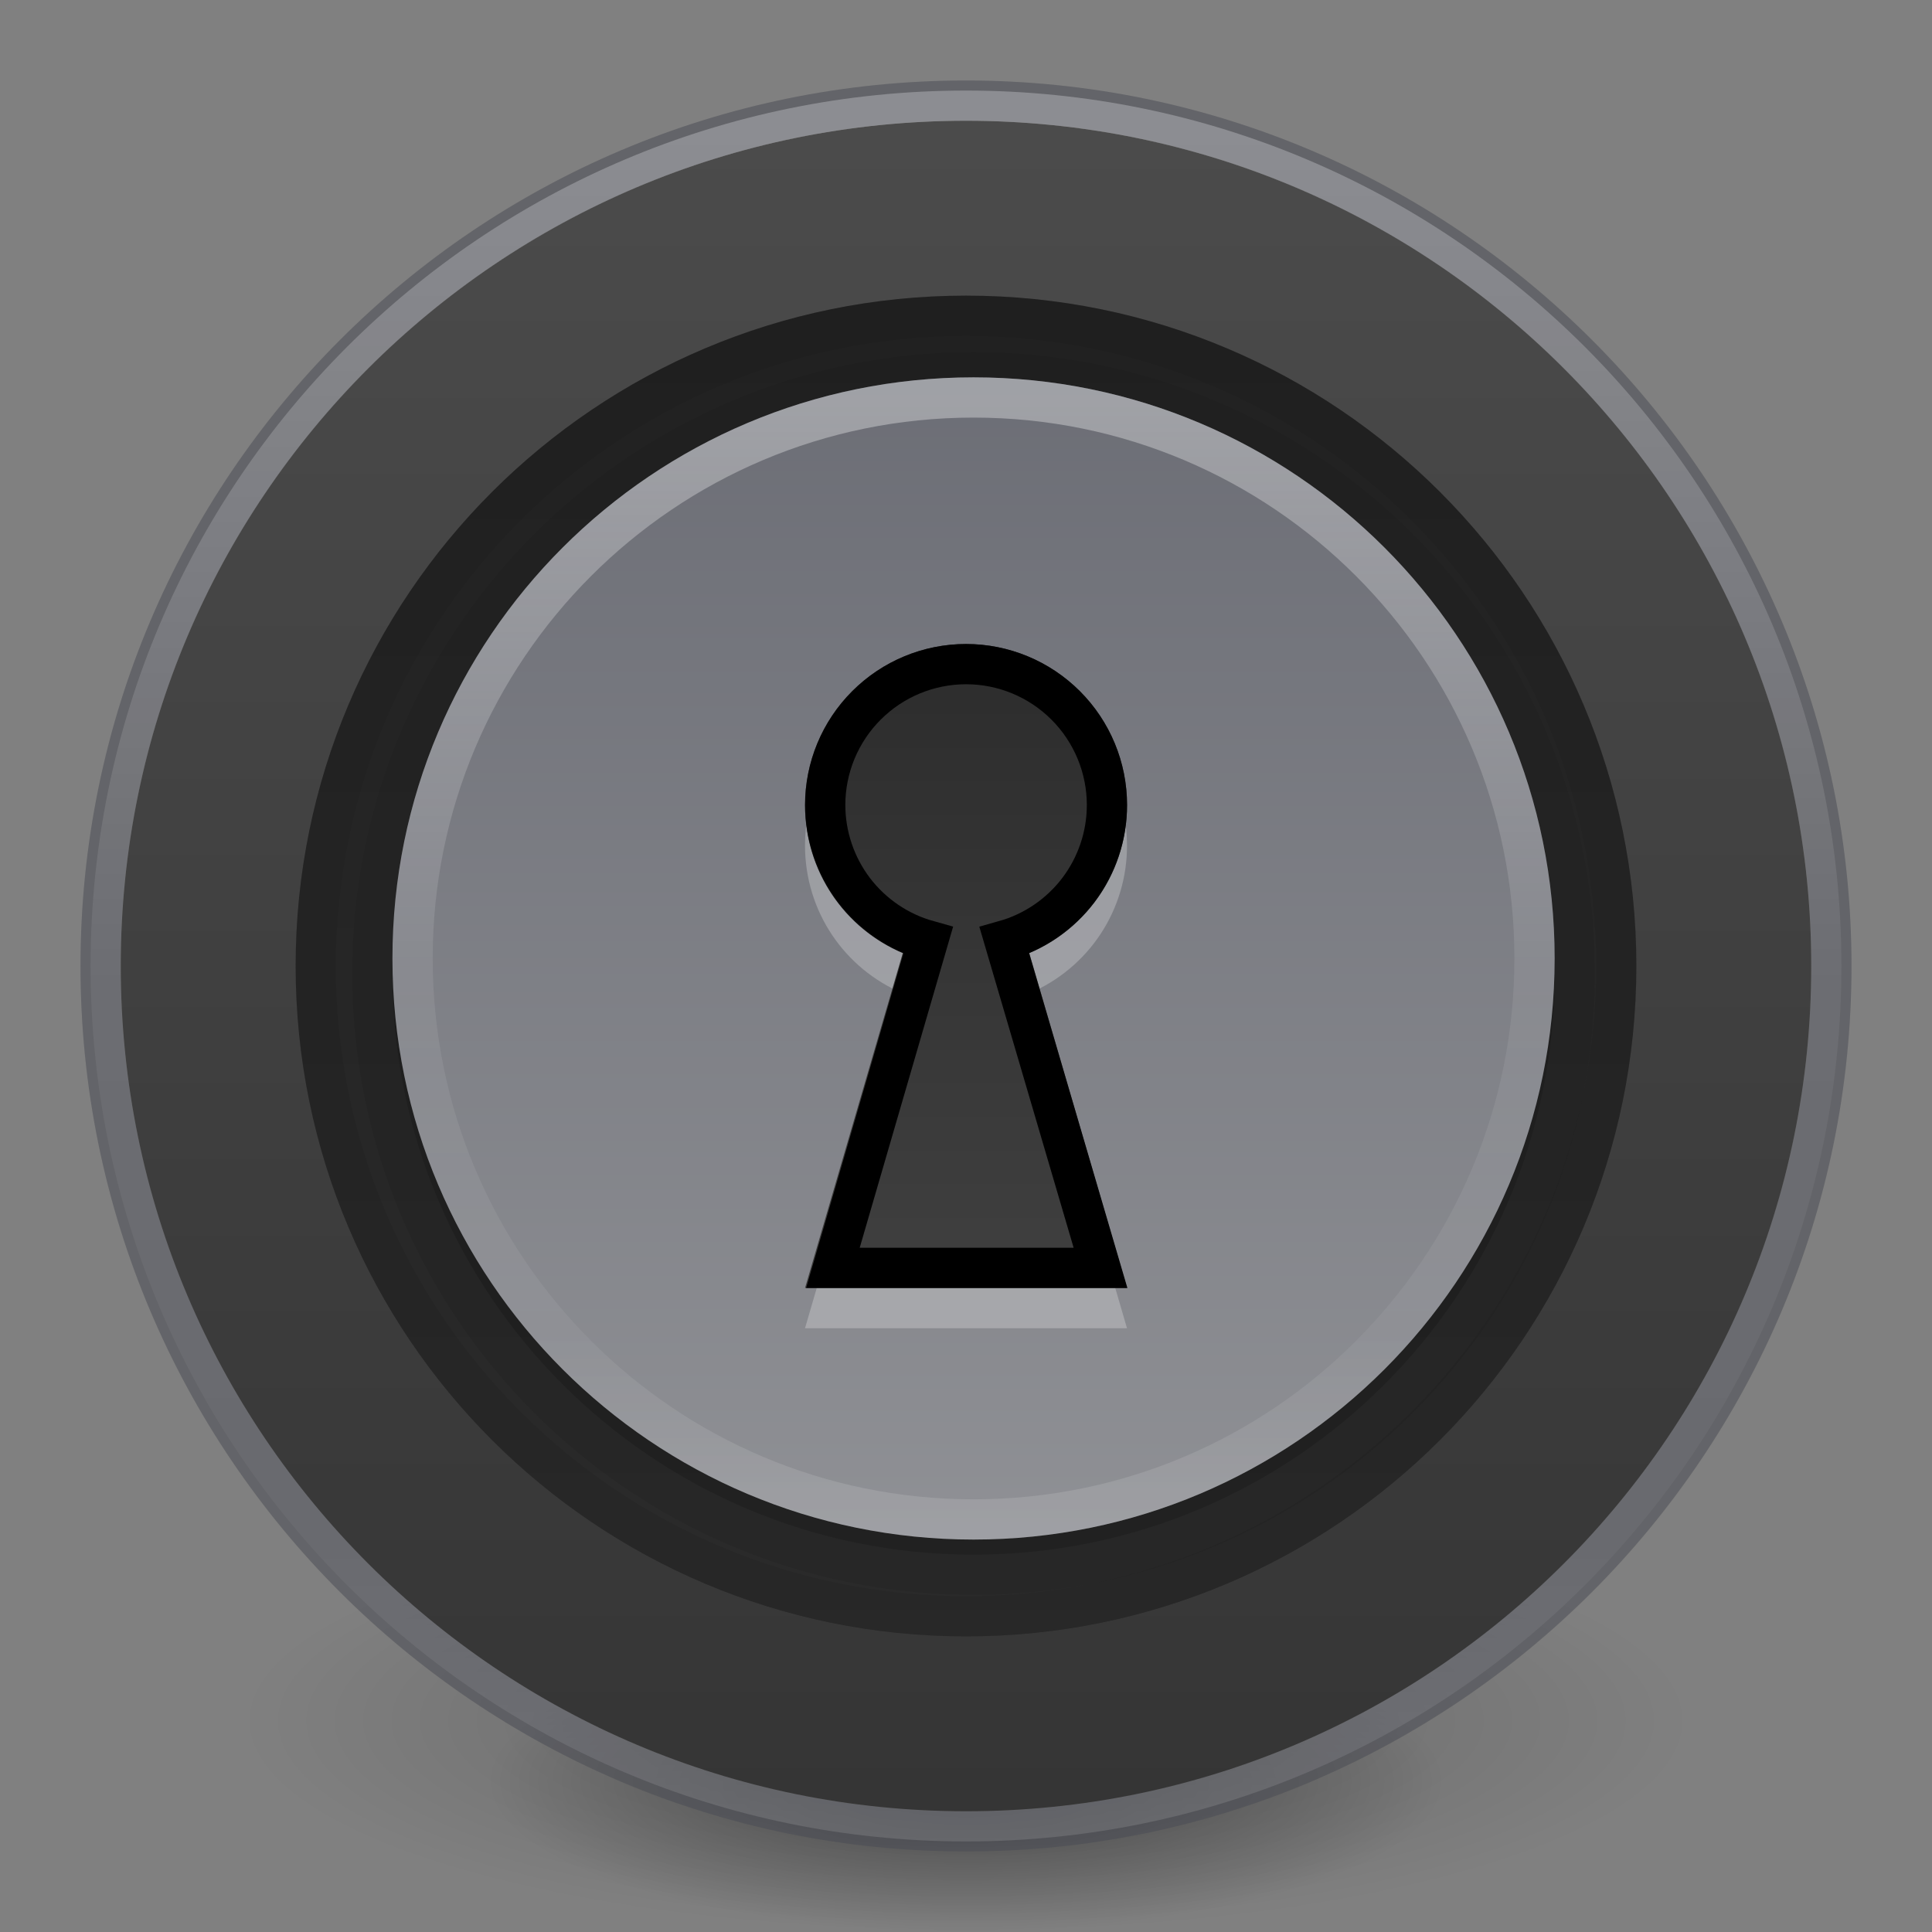 <svg width="48" height="48" viewBox="0 0 48 48" fill="none" xmlns="http://www.w3.org/2000/svg">
<rect x="0" y="0" width="48" height="48" fill="#808080" stroke="none"/>
<g clip-path="url(#clip0_6:20)">
<path opacity="0.2" d="M42 42.751C42 43.441 41.535 44.123 40.631 44.76C39.726 45.397 38.401 45.976 36.729 46.464C35.058 46.951 33.073 47.338 30.889 47.602C28.705 47.865 26.364 48.001 24 48.001C21.636 48.001 19.295 47.865 17.111 47.602C14.927 47.338 12.942 46.951 11.271 46.464C9.599 45.976 8.274 45.397 7.369 44.76C6.465 44.123 6 43.441 6 42.751C6 42.062 6.465 41.379 7.369 40.742C8.274 40.105 9.599 39.527 11.271 39.039C12.942 38.551 14.927 38.165 17.111 37.901C19.295 37.637 21.636 37.501 24 37.501C26.364 37.501 28.705 37.637 30.889 37.901C33.073 38.165 35.058 38.551 36.729 39.039C38.401 39.527 39.726 40.105 40.631 40.742C41.535 41.379 42 42.062 42 42.751Z" fill="url(#paint0_radial_6:20)"/>
<path opacity="0.4" d="M36 44.251C36 44.744 35.69 45.231 35.087 45.686C34.484 46.141 33.601 46.555 32.486 46.903C31.372 47.251 30.049 47.527 28.593 47.716C27.137 47.904 25.576 48.001 24 48.001C22.424 48.001 20.863 47.904 19.407 47.716C17.951 47.527 16.628 47.251 15.514 46.903C14.399 46.555 13.515 46.141 12.913 45.686C12.31 45.231 12 44.744 12 44.251C12 43.759 12.31 43.271 12.913 42.816C13.515 42.361 14.399 41.948 15.514 41.6C16.628 41.251 17.951 40.975 19.407 40.787C20.863 40.598 22.424 40.501 24 40.501C25.576 40.501 27.137 40.598 28.593 40.787C30.049 40.975 31.372 41.251 32.486 41.6C33.601 41.948 34.484 42.361 35.087 42.816C35.69 43.271 36 43.759 36 44.251Z" fill="url(#paint1_radial_6:20)"/>
<path opacity="0.7" d="M45.25 23.999C45.25 35.736 35.735 45.25 24 45.25C12.264 45.25 2.75 35.736 2.75 23.999C2.75 12.263 12.264 2.75 24 2.75C35.735 2.75 45.25 12.263 45.25 23.999Z" stroke="url(#paint2_linear_6:20)" stroke-linecap="round" stroke-linejoin="round"/>
<path opacity="0.5" d="M2.5 24C2.5 12.137 12.137 2.5 24 2.5C35.863 2.5 45.5 12.137 45.5 24C45.5 35.863 35.863 45.5 24 45.5C12.137 45.5 2.5 35.863 2.5 24Z" stroke="#555761" stroke-linecap="round" stroke-linejoin="round"/>
<path d="M24.001 41.25C14.473 41.25 6.75 33.526 6.75 24C6.75 14.473 14.473 6.75 24.001 6.75C33.527 6.75 41.25 14.473 41.25 24C41.25 33.526 33.527 41.25 24.001 41.25Z" fill="url(#paint3_linear_6:20)"/>
<path fill-rule="evenodd" clip-rule="evenodd" d="M3 24C3 12.403 12.402 3 24.001 3C35.599 3 45 12.403 45 24C45 35.598 35.599 45 24.001 45C12.402 45 3 35.598 3 24ZM7.345 24C7.345 33.198 14.802 40.655 24.001 40.655C33.199 40.655 40.655 33.198 40.655 24C40.655 14.802 33.199 7.345 24.001 7.345C14.802 7.345 7.345 14.802 7.345 24Z" fill="black" fill-opacity="0.15"/>
<path d="M24.001 2C11.85 2 2 11.85 2 24H4C4 12.955 12.955 4 24.001 4V2ZM46 24C46 11.851 36.151 2 24.001 2V4C35.046 4 44 12.955 44 24H46ZM24.001 46C36.151 46 46 36.15 46 24H44C44 35.046 35.046 44 24.001 44V46ZM2 24C2 36.15 11.85 46 24.001 46V44C12.955 44 4 35.045 4 24H2ZM24.001 39.655C15.354 39.655 8.345 32.646 8.345 24H6.345C6.345 33.75 14.25 41.655 24.001 41.655V39.655ZM39.655 24C39.655 32.646 32.647 39.655 24.001 39.655V41.655C33.751 41.655 41.655 33.75 41.655 24H39.655ZM24.001 8.345C32.647 8.345 39.655 15.354 39.655 24H41.655C41.655 14.249 33.751 6.345 24.001 6.345V8.345ZM8.345 24C8.345 15.354 15.354 8.345 24.001 8.345V6.345C14.25 6.345 6.345 14.249 6.345 24H8.345Z" fill="black" fill-opacity="0.07"/>
<path fill-rule="evenodd" clip-rule="evenodd" d="M3 24C3 12.403 12.402 3 24.001 3C35.599 3 45 12.403 45 24C45 35.598 35.599 45 24.001 45C12.402 45 3 35.598 3 24ZM7.345 24C7.345 33.198 14.802 40.655 24.001 40.655C33.199 40.655 40.655 33.198 40.655 24C40.655 14.802 33.199 7.345 24.001 7.345C14.802 7.345 7.345 14.802 7.345 24Z" fill="url(#paint4_linear_6:20)"/>
<path d="M24.188 38.625C16.214 38.625 9.75 32.161 9.75 24.188C9.75 16.214 16.214 9.75 24.188 9.75C32.161 9.75 38.625 16.214 38.625 24.188C38.625 32.161 32.161 38.625 24.188 38.625Z" stroke="black" stroke-opacity="0.07" stroke-width="2" stroke-linecap="round" stroke-linejoin="round"/>
<path d="M24.188 38.125C16.49 38.125 10.25 31.884 10.25 24.188C10.25 16.49 16.49 10.25 24.188 10.25C31.885 10.25 38.125 16.49 38.125 24.188C38.125 31.884 31.885 38.125 24.188 38.125Z" stroke="black" stroke-opacity="0.15" stroke-linecap="round" stroke-linejoin="round"/>
<path d="M24.188 38.25C16.214 38.25 9.75 31.786 9.75 23.813C9.75 15.839 16.214 9.375 24.188 9.375C32.161 9.375 38.625 15.839 38.625 23.813C38.625 31.786 32.161 38.25 24.188 38.25Z" fill="url(#paint5_linear_6:20)"/>
<path opacity="0.7" d="M24.188 37.75C16.49 37.75 10.25 31.509 10.25 23.813C10.25 16.115 16.49 9.875 24.188 9.875C31.885 9.875 38.125 16.115 38.125 23.813C38.125 31.509 31.885 37.75 24.188 37.75Z" stroke="url(#paint6_linear_6:20)" stroke-opacity="0.5" stroke-linecap="round" stroke-linejoin="round"/>
<g opacity="0.5">
<path opacity="0.5" d="M24 17C22.939 17 21.922 17.422 21.172 18.172C20.421 18.922 20 19.939 20 21C20 22.658 20.993 24.072 22.429 24.679L20 33H28L25.572 24.679C26.294 24.373 26.91 23.861 27.342 23.207C27.774 22.552 28.003 21.785 28 21C28 19.939 27.579 18.922 26.828 18.172C26.078 17.422 25.061 17 24 17V17Z" fill="white"/>
</g>
<path d="M24 16C22.939 16 21.922 16.421 21.172 17.172C20.421 17.922 20 18.939 20 20C20 21.657 20.993 23.072 22.429 23.679L20 32H28L25.572 23.679C26.294 23.373 26.91 22.861 27.342 22.206C27.774 21.552 28.003 20.784 28 20C28 18.939 27.579 17.922 26.828 17.172C26.078 16.421 25.061 16 24 16V16Z" fill="url(#paint7_linear_6:20)"/>
<path d="M24.002 16.5C23.074 16.5 22.183 16.869 21.527 17.526C20.871 18.182 20.502 19.072 20.502 20C20.503 20.764 20.753 21.506 21.214 22.114C21.676 22.721 22.324 23.162 23.059 23.367L20.693 31.5H27.342L24.953 23.367C25.687 23.16 26.333 22.719 26.793 22.112C27.253 21.504 27.502 20.763 27.502 20C27.502 19.072 27.133 18.182 26.477 17.526C25.82 16.869 24.93 16.5 24.002 16.5Z" stroke="black"/>
</g>
<defs>
<radialGradient id="paint0_radial_6:20" cx="0" cy="0" r="1" gradientUnits="userSpaceOnUse" gradientTransform="translate(24 42.75) scale(18 5.25)">
<stop/>
<stop offset="1" stop-opacity="0"/>
</radialGradient>
<radialGradient id="paint1_radial_6:20" cx="0" cy="0" r="1" gradientUnits="userSpaceOnUse" gradientTransform="translate(24 44.251) scale(12 3.75)">
<stop/>
<stop offset="1" stop-opacity="0"/>
</radialGradient>
<linearGradient id="paint2_linear_6:20" x1="23.378" y1="3.144" x2="23.378" y2="45.075" gradientUnits="userSpaceOnUse">
<stop stop-color="white"/>
<stop offset="0.508" stop-color="white" stop-opacity="0.235"/>
<stop offset="0.835" stop-color="white" stop-opacity="0.157"/>
<stop offset="1" stop-color="white" stop-opacity="0.392"/>
</linearGradient>
<linearGradient id="paint3_linear_6:20" x1="24" y1="68.747" x2="24" y2="-15.85" gradientUnits="userSpaceOnUse">
<stop stop-color="#333333"/>
<stop offset="1" stop-color="#1A1A1A"/>
</linearGradient>
<linearGradient id="paint4_linear_6:20" x1="24" y1="-0.514" x2="24" y2="48.662" gradientUnits="userSpaceOnUse">
<stop stop-color="#4D4D4D"/>
<stop offset="1" stop-color="#333333"/>
</linearGradient>
<linearGradient id="paint5_linear_6:20" x1="24.188" y1="61.264" x2="24.188" y2="-9.54" gradientUnits="userSpaceOnUse">
<stop stop-color="#ABACAE"/>
<stop offset="1" stop-color="#555761"/>
</linearGradient>
<linearGradient id="paint6_linear_6:20" x1="23.775" y1="9.968" x2="23.775" y2="37.802" gradientUnits="userSpaceOnUse">
<stop stop-color="white"/>
<stop offset="0.508" stop-color="white" stop-opacity="0.235"/>
<stop offset="0.835" stop-color="white" stop-opacity="0.157"/>
<stop offset="1" stop-color="white" stop-opacity="0.392"/>
</linearGradient>
<linearGradient id="paint7_linear_6:20" x1="24" y1="16.5" x2="24" y2="31.5" gradientUnits="userSpaceOnUse">
<stop stop-color="#2D2D2D"/>
<stop offset="1" stop-color="#3F3F3F"/>
</linearGradient>
<clipPath id="clip0_6:20">
<rect width="48" height="48" fill="white"/>
</clipPath>
</defs>
</svg>
